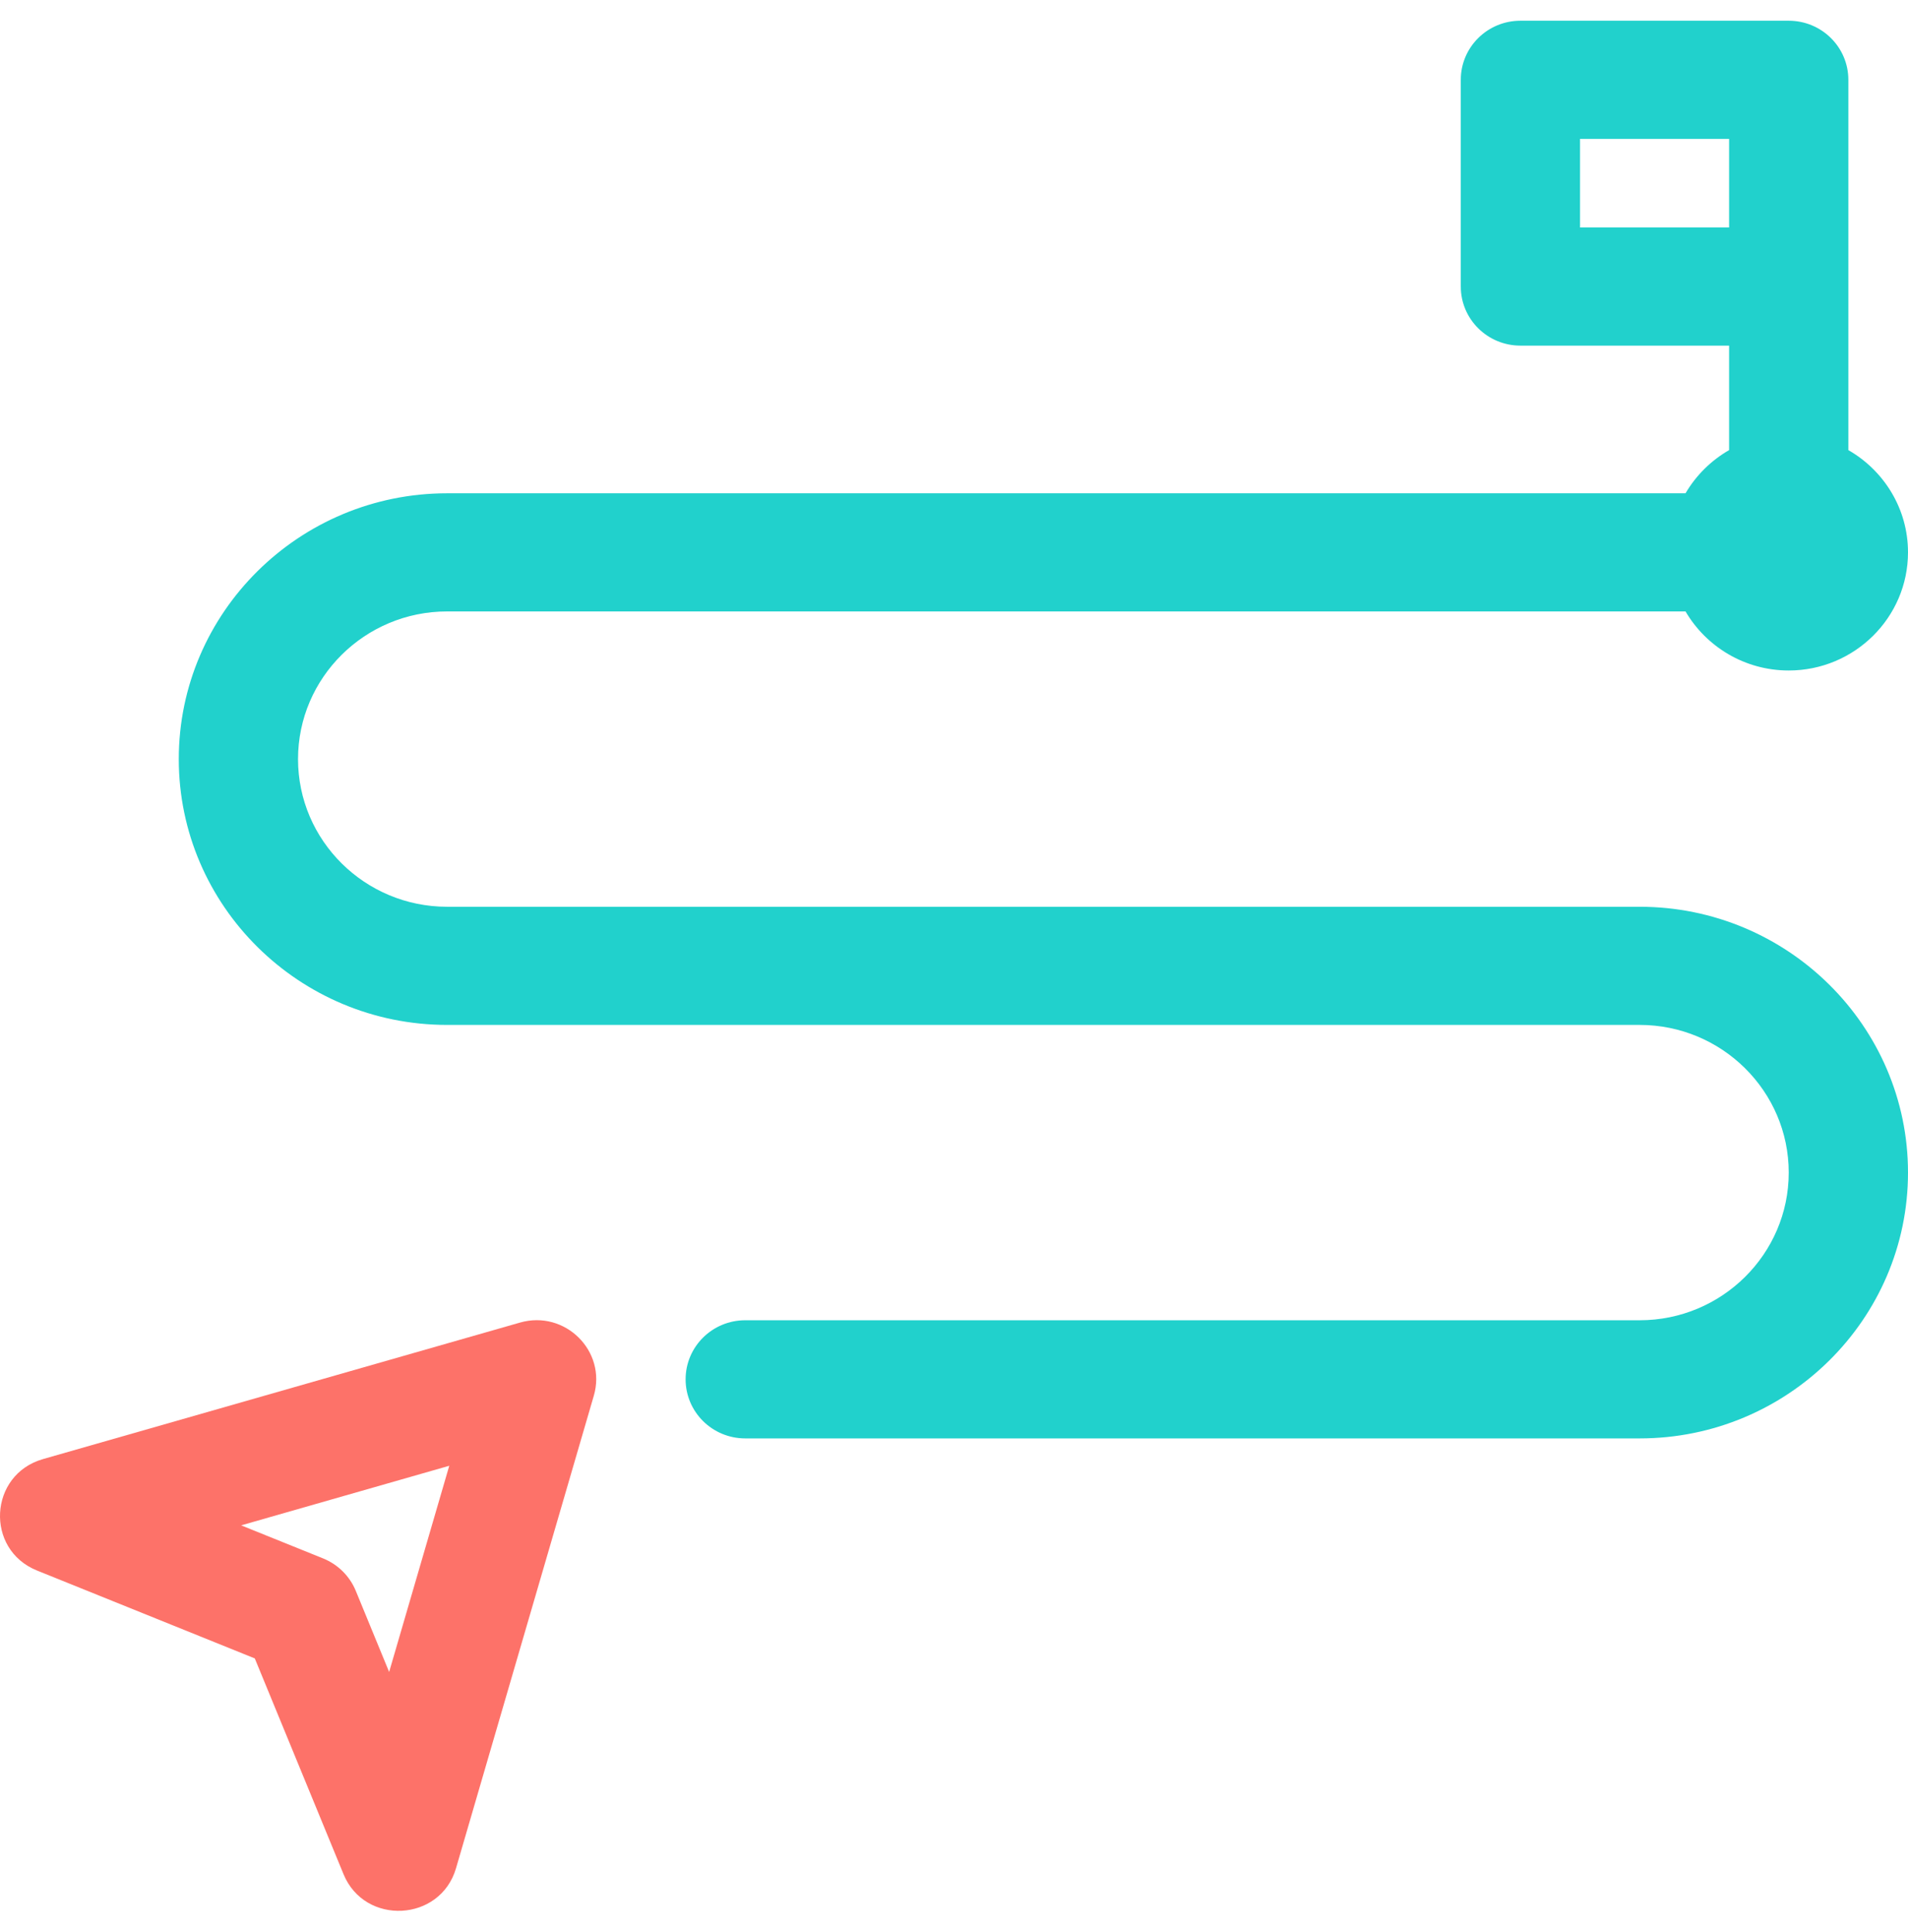 <svg width="80" height="81" viewBox="0 0 80 81" fill="none" xmlns="http://www.w3.org/2000/svg">
<path d="M21.803 55.444L1.802 61.167C-0.468 61.817 -0.64 64.955 1.553 65.839L10.683 69.523L14.403 78.567C15.295 80.737 18.464 80.571 19.12 78.32L24.898 58.51C25.444 56.642 23.692 54.903 21.803 55.444ZM16.316 70.091L14.917 66.689C14.663 66.072 14.168 65.582 13.545 65.33L10.111 63.945L18.837 61.447L16.316 70.091Z" fill="#FD7269"/>
<path d="M68.749 38.013H18.747C15.3 38.013 12.496 35.236 12.496 31.823C12.496 28.409 15.3 25.632 18.747 25.632H70.672C71.538 27.111 73.153 28.108 74.999 28.108C77.757 28.108 80 25.886 80 23.155C80 21.326 78.993 19.727 77.499 18.869C77.499 17.322 77.499 5.06 77.499 3.345C77.499 1.978 76.38 0.869 74.999 0.869H63.749C62.368 0.869 61.249 1.978 61.249 3.345V12.012C61.249 13.38 62.368 14.489 63.749 14.489H72.499V18.869C71.742 19.304 71.111 19.93 70.672 20.679H18.747C12.543 20.679 7.496 25.678 7.496 31.823C7.496 37.967 12.543 42.966 18.747 42.966H68.749C72.195 42.966 74.999 45.743 74.999 49.156C74.999 52.57 72.195 55.347 68.749 55.347H31.247C29.866 55.347 28.747 56.456 28.747 57.823C28.747 59.191 29.866 60.3 31.247 60.3H68.749C74.953 60.3 80 55.301 80 49.156C80 43.012 74.953 38.013 68.749 38.013ZM66.249 9.536V5.822H72.499V9.536H66.249Z" fill="#21D1CC"/>
</svg>
